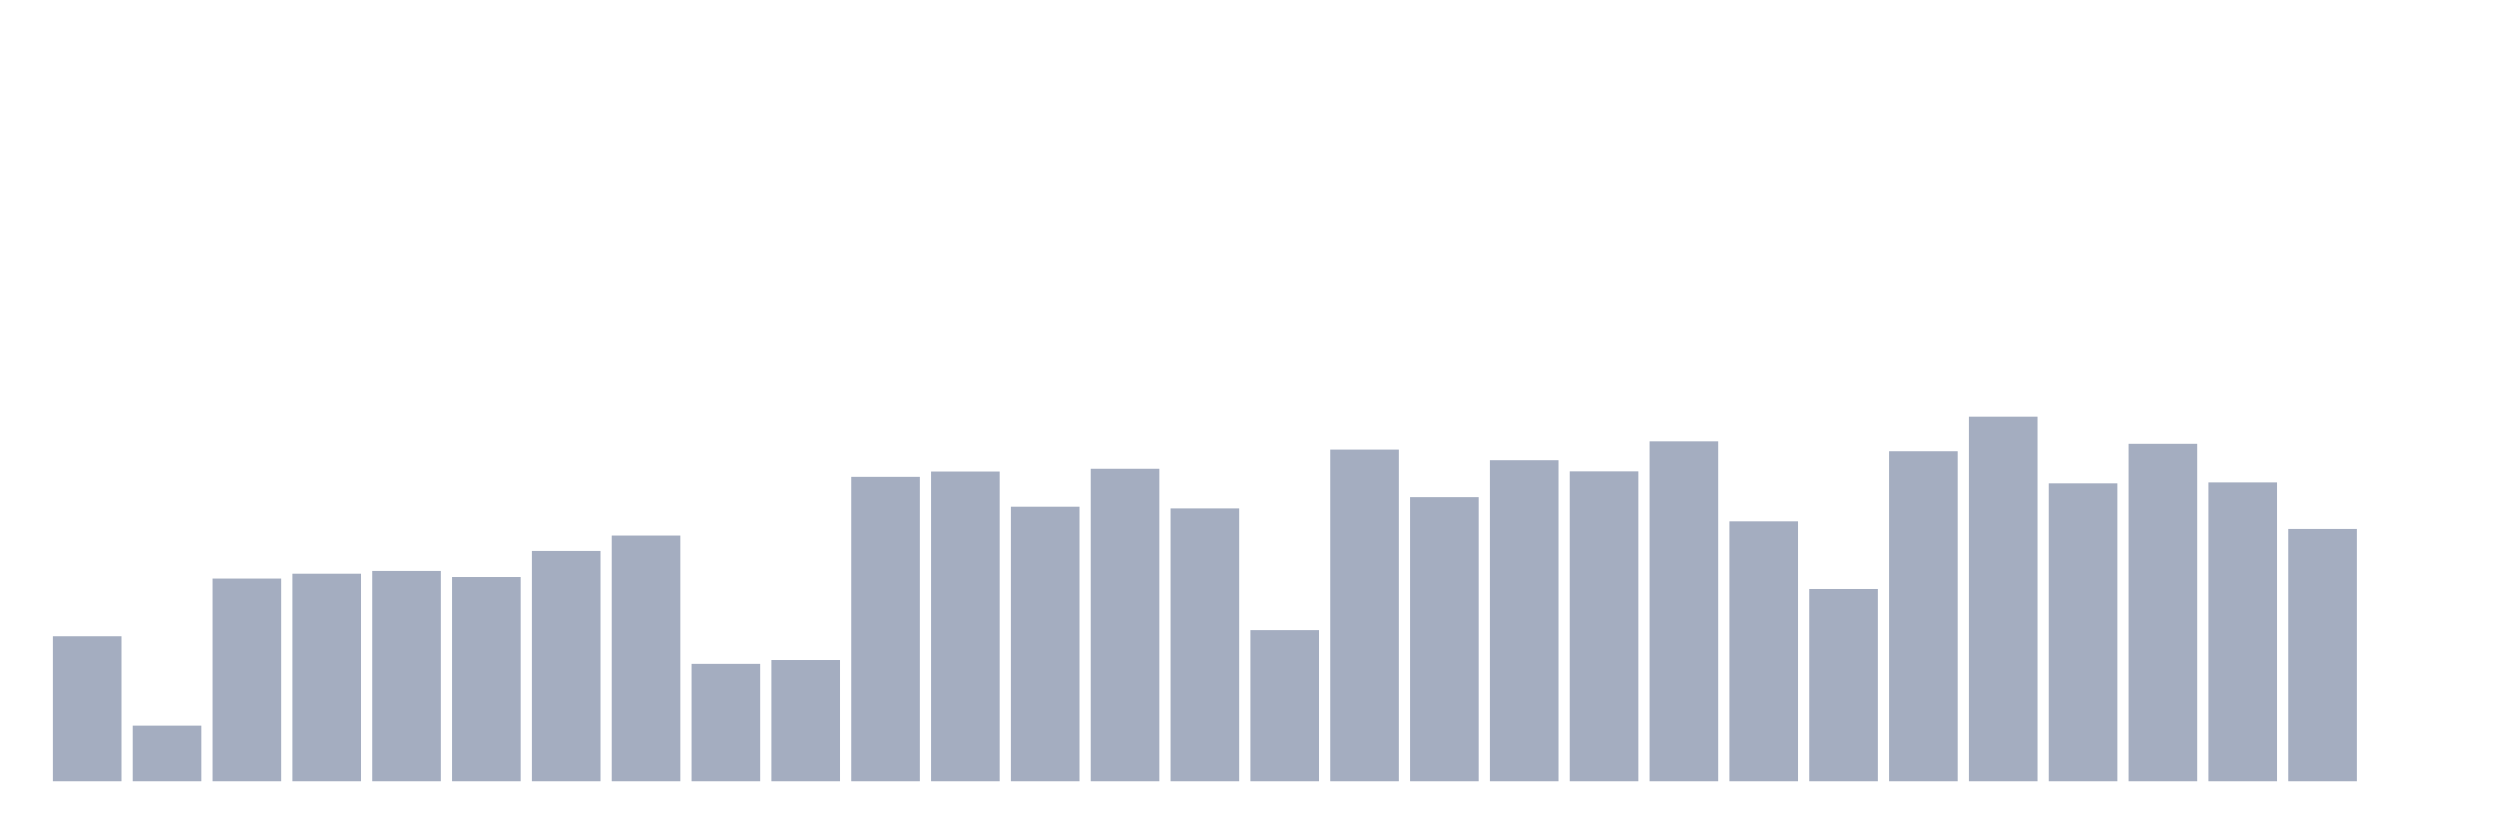 <svg xmlns="http://www.w3.org/2000/svg" viewBox="0 0 480 160"><g transform="translate(10,10)"><rect class="bar" x="0.153" width="13.175" y="112.159" height="27.841" fill="rgb(164,173,192)"></rect><rect class="bar" x="15.482" width="13.175" y="129.319" height="10.681" fill="rgb(164,173,192)"></rect><rect class="bar" x="30.81" width="13.175" y="101.081" height="38.919" fill="rgb(164,173,192)"></rect><rect class="bar" x="46.138" width="13.175" y="100.152" height="39.848" fill="rgb(164,173,192)"></rect><rect class="bar" x="61.466" width="13.175" y="99.62" height="40.38" fill="rgb(164,173,192)"></rect><rect class="bar" x="76.794" width="13.175" y="100.786" height="39.214" fill="rgb(164,173,192)"></rect><rect class="bar" x="92.123" width="13.175" y="95.78" height="44.22" fill="rgb(164,173,192)"></rect><rect class="bar" x="107.451" width="13.175" y="92.824" height="47.176" fill="rgb(164,173,192)"></rect><rect class="bar" x="122.779" width="13.175" y="117.46" height="22.54" fill="rgb(164,173,192)"></rect><rect class="bar" x="138.107" width="13.175" y="116.723" height="23.277" fill="rgb(164,173,192)"></rect><rect class="bar" x="153.436" width="13.175" y="81.553" height="58.447" fill="rgb(164,173,192)"></rect><rect class="bar" x="168.764" width="13.175" y="80.534" height="59.466" fill="rgb(164,173,192)"></rect><rect class="bar" x="184.092" width="13.175" y="87.285" height="52.715" fill="rgb(164,173,192)"></rect><rect class="bar" x="199.42" width="13.175" y="80.002" height="59.998" fill="rgb(164,173,192)"></rect><rect class="bar" x="214.748" width="13.175" y="87.613" height="52.387" fill="rgb(164,173,192)"></rect><rect class="bar" x="230.077" width="13.175" y="110.981" height="29.019" fill="rgb(164,173,192)"></rect><rect class="bar" x="245.405" width="13.175" y="76.32" height="63.68" fill="rgb(164,173,192)"></rect><rect class="bar" x="260.733" width="13.175" y="85.45" height="54.55" fill="rgb(164,173,192)"></rect><rect class="bar" x="276.061" width="13.175" y="78.359" height="61.641" fill="rgb(164,173,192)"></rect><rect class="bar" x="291.39" width="13.175" y="80.5" height="59.5" fill="rgb(164,173,192)"></rect><rect class="bar" x="306.718" width="13.175" y="74.735" height="65.265" fill="rgb(164,173,192)"></rect><rect class="bar" x="322.046" width="13.175" y="90.094" height="49.906" fill="rgb(164,173,192)"></rect><rect class="bar" x="337.374" width="13.175" y="103.086" height="36.914" fill="rgb(164,173,192)"></rect><rect class="bar" x="352.702" width="13.175" y="76.638" height="63.362" fill="rgb(164,173,192)"></rect><rect class="bar" x="368.031" width="13.175" y="70" height="70" fill="rgb(164,173,192)"></rect><rect class="bar" x="383.359" width="13.175" y="82.799" height="57.201" fill="rgb(164,173,192)"></rect><rect class="bar" x="398.687" width="13.175" y="75.21" height="64.79" fill="rgb(164,173,192)"></rect><rect class="bar" x="414.015" width="13.175" y="82.618" height="57.382" fill="rgb(164,173,192)"></rect><rect class="bar" x="429.344" width="13.175" y="91.555" height="48.445" fill="rgb(164,173,192)"></rect><rect class="bar" x="444.672" width="13.175" y="140" height="0" fill="rgb(164,173,192)"></rect></g></svg>